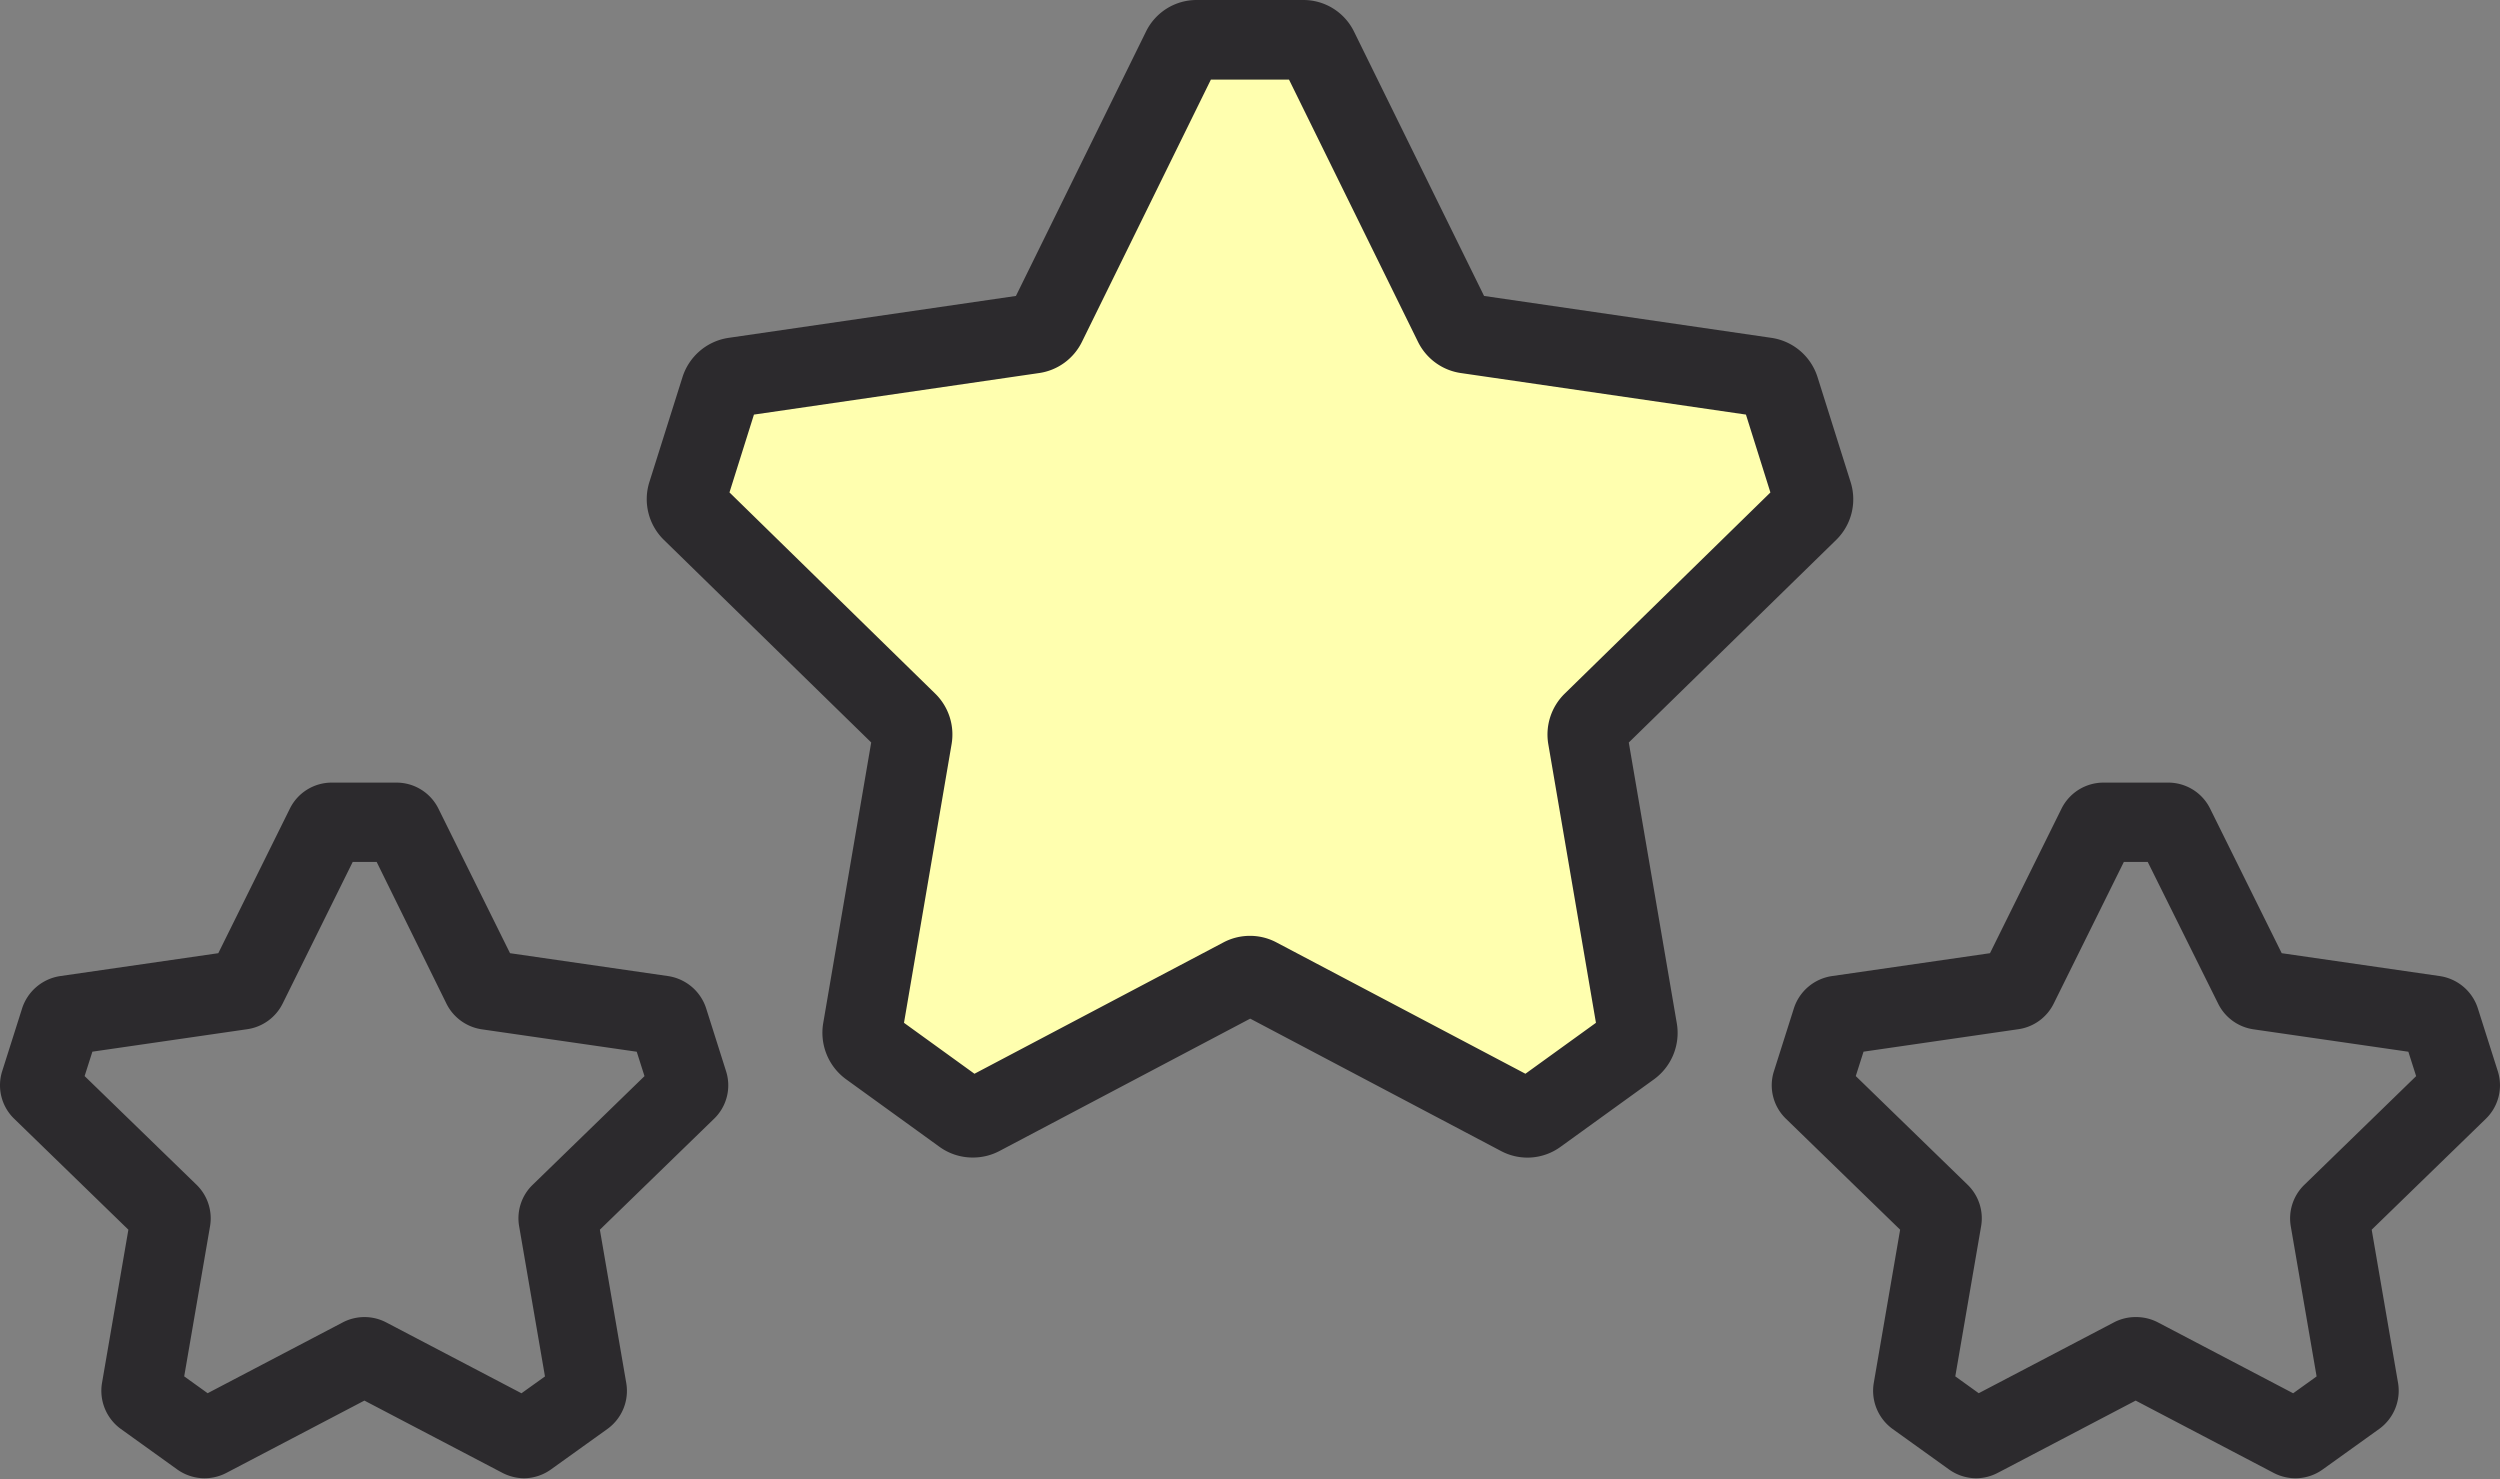 <svg viewBox="0 0 338 200" fill="none" xmlns="http://www.w3.org/2000/svg"><rect x="0" y="0" width="338" height="200" fill="#808080" stroke="none"/><path d="M162 3.5l-21 42-42.5 5-4.5 20 29 31-6.5 37.5 13.5 11 39-17.5 37.5 17.5 15.5-11-7.5-23 3.5-21 26.5-29-5.5-10.5-8-5-36-9.5-20-34-13-3.5z" fill="#FFFFAF"/><path d="M131.483 156.498a7.64 7.64 0 01-4.483-1.461l-12.62-9.127a7.766 7.766 0 01-2.613-3.34 7.794 7.794 0 01-.472-4.22l6.492-37.971-28.028-27.383a7.701 7.701 0 01-1.96-7.833l4.475-14.18a7.744 7.744 0 012.35-3.542 7.704 7.704 0 013.86-1.761l38.87-5.668L154.929 4.29a7.628 7.628 0 012.824-3.139 7.6 7.6 0 014.056-1.15h14.382a7.598 7.598 0 014.056 1.15 7.638 7.638 0 012.825 3.139l17.574 35.722 38.87 5.668a7.688 7.688 0 013.861 1.755 7.726 7.726 0 012.35 3.539l4.474 14.197a7.703 7.703 0 01.13 4.197 7.68 7.68 0 01-2.09 3.637l-28.028 27.383 6.493 37.971a7.761 7.761 0 01-3.077 7.559l-12.637 9.128a7.604 7.604 0 01-8.055.572l-33.908-17.898-33.907 17.898a7.664 7.664 0 01-3.639.88zm37.505-29.972a7.623 7.623 0 013.573.88l33.676 17.765 9.535-6.887-6.442-37.672a7.736 7.736 0 012.208-6.821l27.821-27.209-3.308-10.53-38.547-5.617a7.67 7.67 0 01-3.414-1.391 7.71 7.71 0 01-2.376-2.825l-17.441-35.457h-10.561L146.278 46.22a7.687 7.687 0 01-2.375 2.827 7.645 7.645 0 01-3.414 1.389l-38.556 5.617-3.308 10.522 27.829 27.217a7.713 7.713 0 011.938 3.138 7.74 7.74 0 01.262 3.683l-6.434 37.672 9.527 6.887 33.676-17.765a7.615 7.615 0 013.565-.88zm98.213 73.335a6.35 6.35 0 01-3.715-1.205l-7.606-5.46a6.392 6.392 0 01-2.159-2.745 6.363 6.363 0 01-.389-3.467l3.566-20.729-15.409-14.971a6.298 6.298 0 01-1.753-2.989 6.27 6.27 0 01.098-3.462l2.698-8.504a6.373 6.373 0 011.948-2.916 6.397 6.397 0 013.199-1.448l21.368-3.093 9.665-19.533a6.334 6.334 0 015.702-3.53h8.706a6.318 6.318 0 013.357.948 6.295 6.295 0 012.337 2.582l9.674 19.533 21.367 3.093a6.395 6.395 0 013.199 1.444 6.356 6.356 0 011.948 2.912l2.706 8.521a6.307 6.307 0 01-1.655 6.45l-15.4 14.963 3.566 20.729a6.373 6.373 0 01-2.557 6.212l-7.613 5.46a6.327 6.327 0 01-6.67.471l-18.637-9.767-18.636 9.767a6.337 6.337 0 01-2.905.734zm21.599-21.793a6.368 6.368 0 012.963.725l18.272 9.577 3.17-2.276-3.493-20.301a6.335 6.335 0 01.222-3.025 6.337 6.337 0 011.607-2.575l15.12-14.7-1.051-3.299-20.929-3.028a6.342 6.342 0 01-4.783-3.464l-9.525-19.17h-3.228l-9.484 19.154a6.325 6.325 0 01-4.783 3.464l-20.928 3.036-1.051 3.299 15.119 14.691a6.325 6.325 0 011.829 5.609l-3.492 20.3 3.169 2.277 18.281-9.577a6.3 6.3 0 012.954-.717h.041zM70.891 199.861a6.482 6.482 0 01-2.97-.734l-18.654-9.767-18.644 9.767a6.355 6.355 0 01-6.67-.462l-7.614-5.469a6.391 6.391 0 01-2.16-2.745 6.366 6.366 0 01-.389-3.467l3.567-20.729-15.409-14.971a6.293 6.293 0 01-1.655-6.451l2.698-8.504a6.39 6.39 0 011.95-2.912 6.426 6.426 0 013.197-1.452l21.376-3.093 9.666-19.525a6.294 6.294 0 012.339-2.589 6.318 6.318 0 013.362-.949h8.698a6.327 6.327 0 013.36.947 6.306 6.306 0 012.342 2.583l9.674 19.533 21.368 3.093a6.427 6.427 0 013.196 1.447 6.386 6.386 0 011.95 2.909l2.699 8.521a6.275 6.275 0 01-1.655 6.442l-15.41 14.971 3.567 20.729c.2 1.17.067 2.371-.384 3.469a6.355 6.355 0 01-2.165 2.743l-7.613 5.46a6.328 6.328 0 01-3.617 1.205zm-21.624-21.793a6.328 6.328 0 012.971.734l18.264 9.568 3.178-2.276-3.492-20.301a6.291 6.291 0 011.82-5.6l15.128-14.7-1.05-3.299-20.93-3.027a6.375 6.375 0 01-4.792-3.465l-9.441-19.17h-3.236l-9.476 19.154a6.348 6.348 0 01-4.791 3.464l-20.929 3.036-1.051 3.299 15.128 14.691a6.337 6.337 0 011.829 5.617l-3.493 20.292 3.17 2.277 18.272-9.577a6.36 6.36 0 012.922-.717z" fill="#2C2A2D"/></svg>